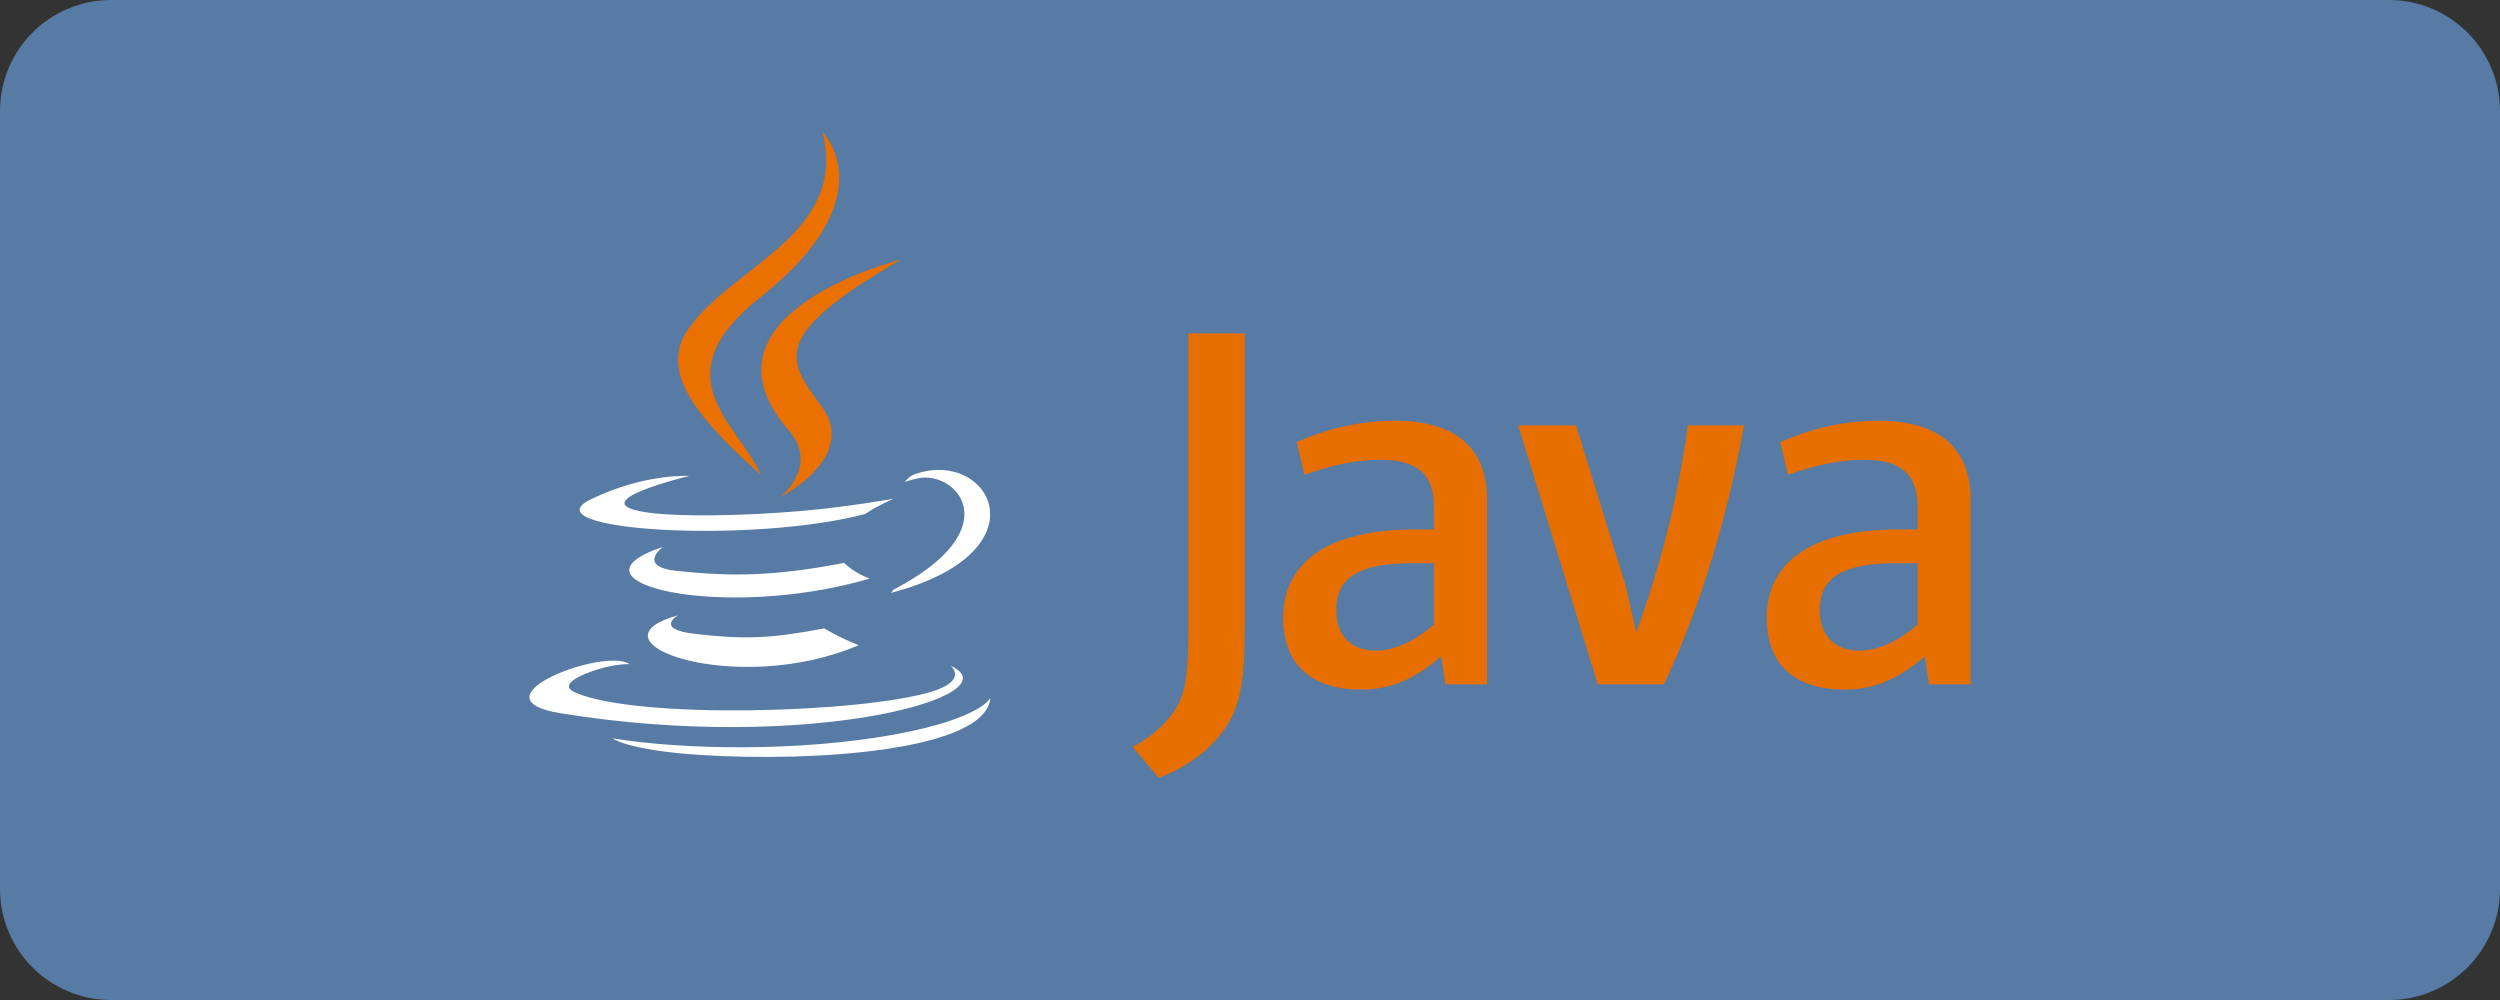 <?xml version="1.0" encoding="utf-8"?>
<svg viewBox="180 72 180 72" xmlns="http://www.w3.org/2000/svg">
  <rect x="180" y="72" width="180" height="72" fill="#333333" stroke="none"/>
  <defs>
    <path id="C" d="M134.417 148.974l32.038-32.812-32.038-61.007c-3.042-5.8-10.433-6.398-13.443-.6l-17.705 34.1-.53 1.744z"/>
    <path id="D" d="M1.253 280.73l1.605-3.13L102.2 89.083 58.062 5.608c-3.67-6.892-12.987-5.135-14.2 2.58z"/>
  </defs>
  <path d="M 188 72 L 352 72 C 356.418 72 360 75.582 360 80 L 360 136 C 360 140.418 356.418 144 352 144 L 188 144 C 183.582 144 180 140.418 180 136 L 180 80 C 180 75.582 183.582 72 188 72 Z" style="fill: rgb(87, 123, 164);"/>
  <path d="M 228.809 116.301 C 228.809 116.301 227.089 117.301 230.033 117.639 C 233.599 118.046 235.421 117.988 239.351 117.244 C 239.351 117.244 240.384 117.892 241.827 118.453 C 233.018 122.229 221.89 118.234 228.809 116.301 M 227.733 111.374 C 227.733 111.374 225.804 112.802 228.749 113.107 C 232.559 113.5 235.567 113.532 240.772 112.529 C 240.772 112.529 241.492 113.259 242.624 113.658 C 231.973 116.773 220.11 113.904 227.733 111.374" style="fill: rgb(255, 255, 255);"/>
  <path d="M 236.807 103.017 C 238.978 105.516 236.237 107.765 236.237 107.765 C 236.237 107.765 241.748 104.92 239.217 101.357 C 236.853 98.034 235.04 96.383 244.855 90.691 C 244.855 90.691 229.449 94.539 236.807 103.017" style="fill: rgb(234, 112, 0);"/>
  <path d="M 248.458 119.945 C 248.458 119.945 249.731 120.994 247.057 121.805 C 241.972 123.345 225.893 123.81 221.427 121.866 C 219.821 121.168 222.832 120.198 223.779 119.995 C 224.767 119.781 225.331 119.821 225.331 119.821 C 223.546 118.563 213.79 122.29 220.376 123.358 C 238.337 126.271 253.117 122.047 248.458 119.945 M 229.636 106.269 C 229.636 106.269 221.457 108.212 226.74 108.917 C 228.97 109.216 233.416 109.149 237.558 108.802 C 240.942 108.516 244.341 107.909 244.341 107.909 C 244.341 107.909 243.148 108.42 242.284 109.01 C 233.979 111.194 217.935 110.178 222.554 107.944 C 226.46 106.055 229.636 106.269 229.636 106.269 M 244.307 114.47 C 252.75 110.083 248.847 105.867 246.122 106.435 C 245.454 106.574 245.156 106.695 245.156 106.695 C 245.156 106.695 245.404 106.306 245.878 106.138 C 251.268 104.243 255.413 111.727 244.138 114.692 C 244.138 114.692 244.269 114.575 244.307 114.47" style="fill: rgb(255, 255, 255);"/>
  <path d="M 239.217 81.5 C 239.217 81.5 243.893 86.177 234.783 93.37 C 227.477 99.139 233.117 102.429 234.78 106.187 C 230.515 102.34 227.386 98.953 229.485 95.8 C 232.567 91.173 241.104 88.93 239.217 81.5" style="fill: rgb(234, 112, 0);"/>
  <path d="M 230.466 126.359 C 238.569 126.877 251.014 126.071 251.309 122.236 C 251.309 122.236 250.742 123.69 244.611 124.844 C 237.694 126.146 229.163 125.994 224.103 125.16 C 224.104 125.16 225.139 126.017 230.466 126.359" style="fill: rgb(255, 255, 255);"/>
  <path d="M 283.245 116.971 C 281.863 118.17 280.401 118.844 279.09 118.844 C 277.22 118.844 276.208 117.721 276.208 115.922 C 276.208 113.974 277.291 112.551 281.638 112.551 L 283.245 112.551 L 283.245 116.971 M 287.064 121.277 L 287.064 107.946 C 287.064 104.541 285.12 102.294 280.438 102.294 C 277.704 102.294 275.309 102.969 273.363 103.829 L 273.925 106.189 C 275.457 105.626 277.44 105.103 279.388 105.103 C 282.085 105.103 283.245 106.189 283.245 108.435 L 283.245 110.12 L 281.9 110.12 C 275.345 110.12 272.389 112.665 272.389 116.483 C 272.389 119.779 274.337 121.653 278.006 121.653 C 280.364 121.653 282.124 120.679 283.769 119.254 L 284.069 121.277 L 287.064 121.277 Z M 299.801 121.277 L 295.04 121.277 L 289.311 102.631 L 293.47 102.631 L 297.024 114.088 L 297.815 117.533 C 299.613 112.551 300.886 107.497 301.521 102.631 L 305.566 102.631 C 304.482 108.77 302.532 115.511 299.801 121.277 M 318.065 116.971 C 316.678 118.17 315.214 118.844 313.903 118.844 C 312.036 118.844 311.022 117.721 311.022 115.922 C 311.022 113.974 312.107 112.551 316.452 112.551 L 318.065 112.551 L 318.065 116.971 M 321.88 121.277 L 321.88 107.946 C 321.88 104.541 319.933 102.294 315.256 102.294 C 312.521 102.294 310.124 102.969 308.179 103.829 L 308.74 106.189 C 310.273 105.626 312.261 105.103 314.206 105.103 C 316.901 105.103 318.065 106.189 318.065 108.435 L 318.065 110.12 L 316.715 110.12 C 310.159 110.12 307.203 112.665 307.203 116.483 C 307.203 119.779 309.15 121.653 312.819 121.653 C 315.179 121.653 316.939 120.679 318.587 119.254 L 318.886 121.277 L 321.88 121.277 Z M 268.204 124.443 C 267.115 126.032 265.358 127.289 263.433 128 L 261.549 125.782 C 263.014 125.031 264.269 123.817 264.853 122.687 C 265.358 121.681 265.566 120.385 265.566 117.288 L 265.566 96 L 269.622 96 L 269.622 116.996 C 269.622 121.139 269.291 122.812 268.204 124.443" fill="#e76f00"/>
</svg>
